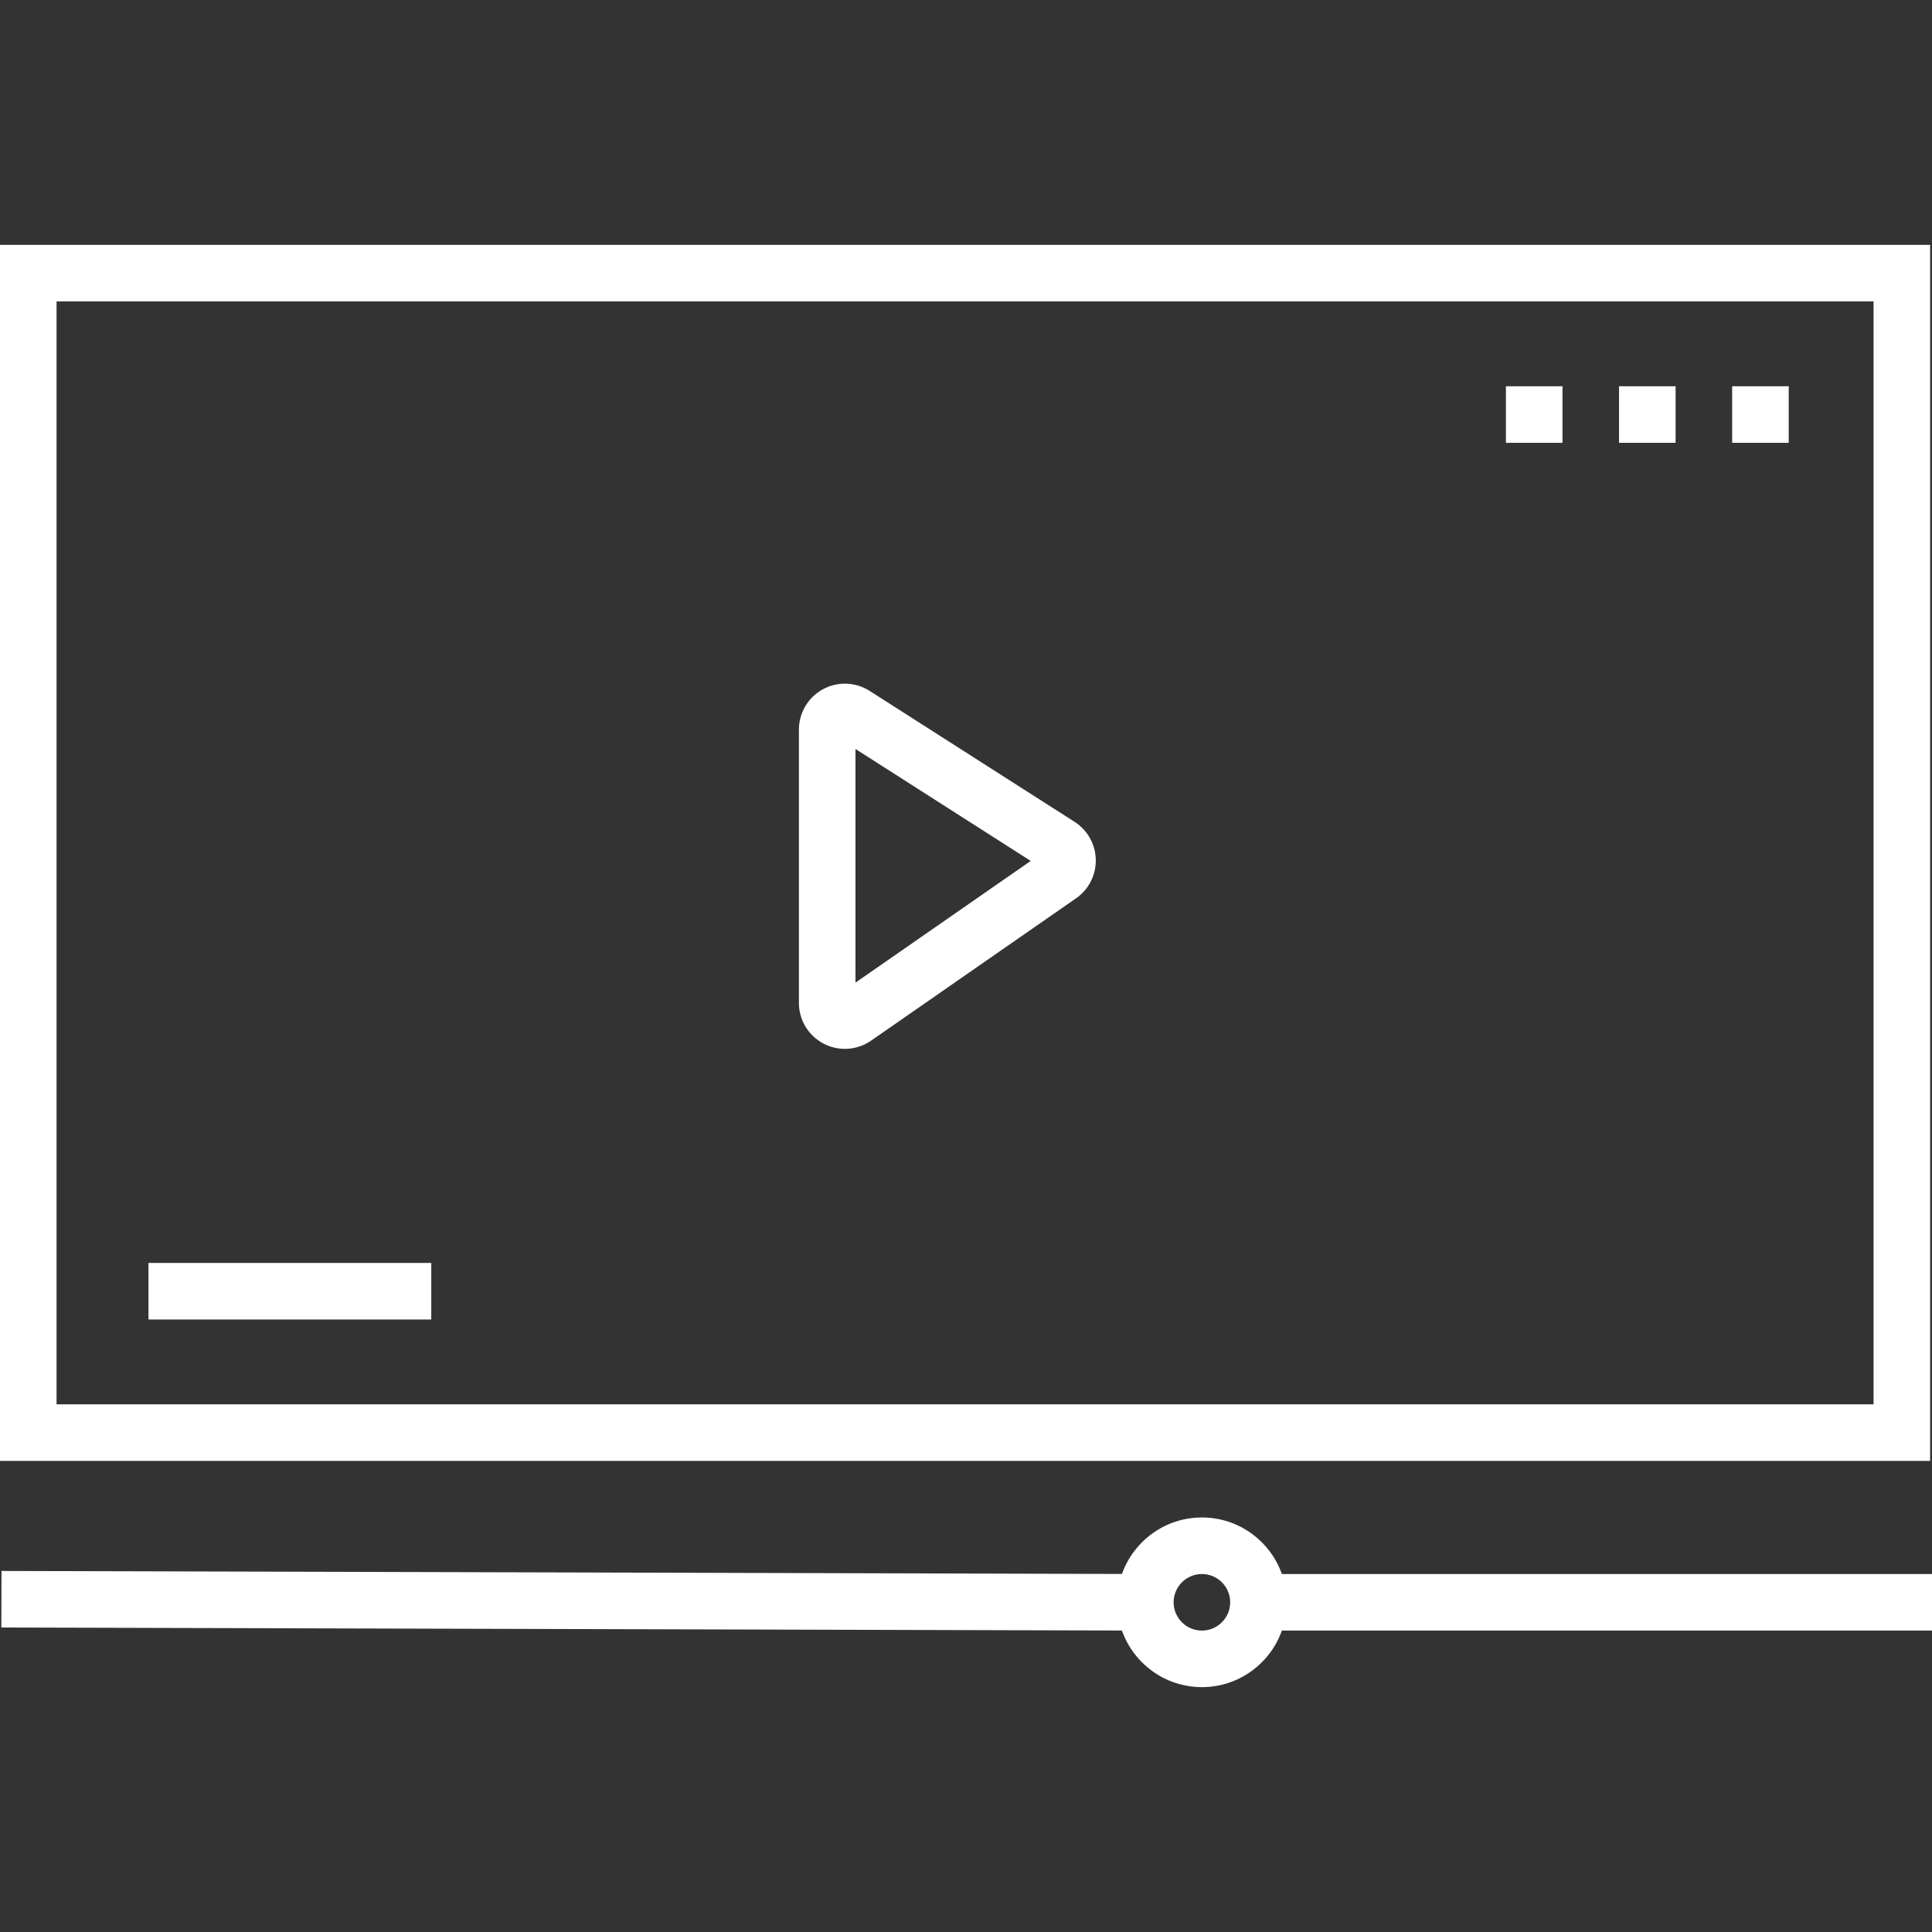 <svg width="512" height="512" viewBox="0 0 512 512" fill="none" xmlns="http://www.w3.org/2000/svg">
<rect x="0" y="0" width="512" height="512" fill="#333333" stroke="none"/>
<g clip-path="url(#clip0)">
<path d="M511.5 64.89H0V387.154H511.5V64.89ZM496.511 372.165H14.989V79.879H496.511V372.165Z" fill="white"/>
<path d="M512 417.132H339.711C336.617 408.41 328.287 402.143 318.517 402.143C308.753 402.143 300.426 408.402 297.328 417.115L0.396 416.321L0.355 431.31L297.317 432.104C300.407 440.836 308.741 447.11 318.518 447.11C328.288 447.11 336.618 440.844 339.712 432.121H512.001V417.132H512ZM318.517 432.121C314.384 432.121 311.022 428.76 311.022 424.627C311.022 420.494 314.384 417.132 318.517 417.132C322.65 417.132 326.011 420.494 326.011 424.627C326.011 428.76 322.65 432.121 318.517 432.121Z" fill="white"/>
<path d="M218.256 276.568C220.039 277.501 221.976 277.962 223.907 277.962C226.343 277.962 228.766 277.228 230.852 275.78L285.161 238.065C288.515 235.735 290.47 231.907 290.391 227.824C290.313 223.741 288.211 219.991 284.77 217.792L230.461 183.095C226.71 180.699 221.953 180.538 218.048 182.677C214.144 184.816 211.719 188.91 211.719 193.361V265.773C211.72 270.323 214.225 274.459 218.256 276.568ZM226.709 198.484L273.152 228.156L226.709 260.407V198.484Z" fill="white"/>
<path d="M114.291 334.693H39.346V349.682H114.291V334.693Z" fill="white"/>
<path d="M474.028 102.363H459.039V117.352H474.028V102.363Z" fill="white"/>
<path d="M444.05 102.363H429.061V117.352H444.05V102.363Z" fill="white"/>
<path d="M414.072 102.363H399.083V117.352H414.072V102.363Z" fill="white"/>
</g>
<defs>
<clipPath id="clip0">
<rect width="512" height="512" fill="white"/>
</clipPath>
</defs>
</svg>

